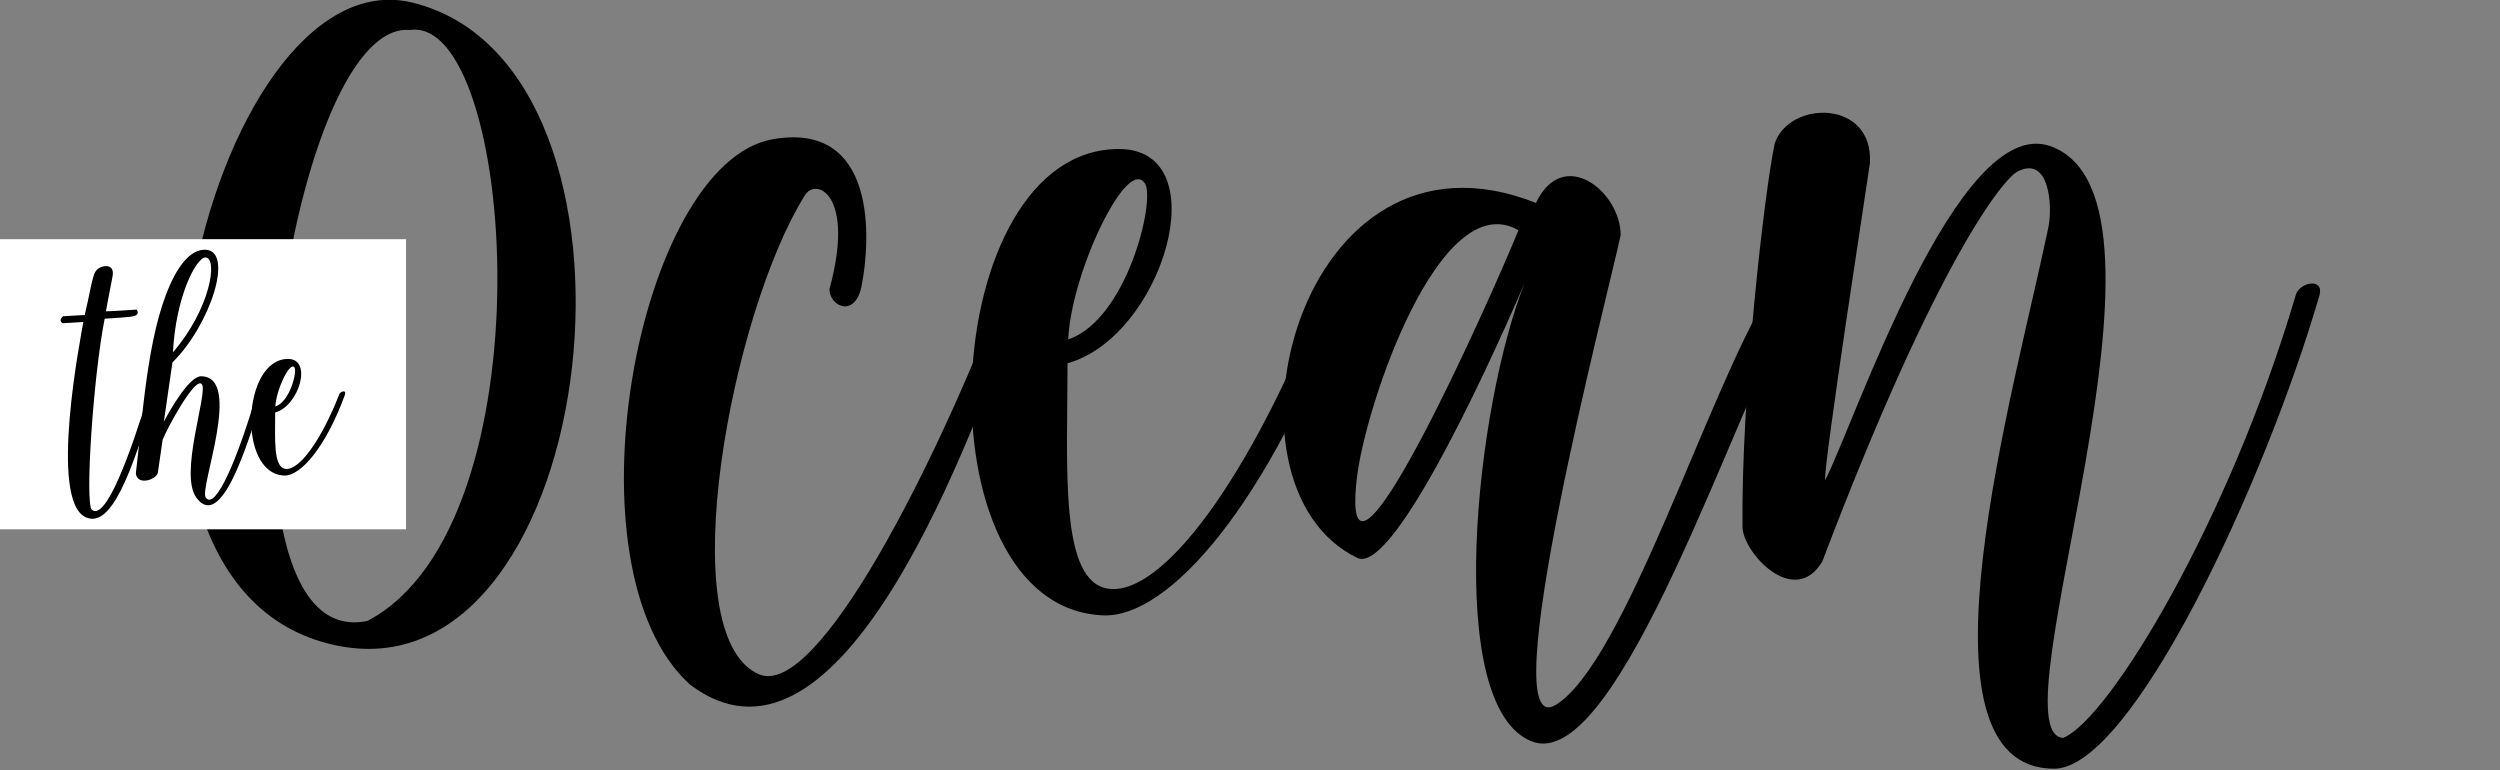 <svg width="100%" height="100%" viewBox="0 0 2068 637" version="1.1" xmlns="http://www.w3.org/2000/svg" xmlns:xlink="http://www.w3.org/1999/xlink" xml:space="preserve" xmlns:serif="http://www.serif.com/" style="fill-rule:evenodd;clip-rule:evenodd;stroke-linejoin:round;stroke-miterlimit:2;">
    <rect x="0" y="0" width="2068" height="637" fill="#808080" stroke="none"/>
    <g transform="matrix(1.448,0,0,1.448,-579.258,-521.71)">
        <g transform="matrix(1,0,0,1,-291.948,155.623)">
            <g transform="matrix(400,0,0,400,796.626,499.011)">
                <path d="M0.224,0.187C0.598,0.257 0.699,-0.64 0.328,-0.732C0.034,-0.805 -0.183,0.111 0.224,0.187ZM0.263,0.151C0.023,0.201 0.145,-0.709 0.324,-0.693C0.475,-0.715 0.526,0.014 0.263,0.151Z" style="fill-rule:nonzero;"/>
            </g>
            <g transform="matrix(400,0,0,400,1057.03,499.011)">
                <path d="M0.272,-0.323C0.272,-0.298 0.309,-0.281 0.318,-0.328C0.331,-0.394 0.34,-0.563 0.191,-0.537C-0.002,-0.503 -0.111,0.076 0.073,0.242C0.277,0.396 0.456,-0.054 0.543,-0.301C0.556,-0.338 0.527,-0.343 0.517,-0.317C0.426,-0.078 0.255,0.264 0.171,0.227C0.044,0.171 0.133,-0.292 0.237,-0.457C0.253,-0.483 0.309,-0.458 0.272,-0.323Z" style="fill-rule:nonzero;"/>
            </g>
            <g transform="matrix(400,0,0,400,1258.63,499.011)">
                <path d="M0.108,-0.217C0.244,-0.255 0.323,-0.521 0.183,-0.523C-0.08,-0.526 -0.11,0.132 0.159,0.143C0.253,0.147 0.396,-0.018 0.505,-0.314C0.519,-0.352 0.48,-0.336 0.475,-0.323C0.368,-0.05 0.243,0.115 0.167,0.105C0.096,0.096 0.108,-0.067 0.108,-0.217ZM0.109,-0.251C0.113,-0.346 0.194,-0.516 0.219,-0.473C0.233,-0.448 0.193,-0.28 0.109,-0.251Z" style="fill-rule:nonzero;"/>
            </g>
            <g transform="matrix(400,0,0,400,1443.03,499.011)">
                <path d="M0.3,-0.332C0.23,-0.156 0.183,0.273 0.31,0.323C0.434,0.372 0.605,-0.168 0.687,-0.304C0.696,-0.332 0.668,-0.35 0.648,-0.316C0.562,-0.177 0.442,0.212 0.344,0.271C0.252,0.326 0.418,-0.312 0.437,-0.4C0.437,-0.462 0.355,-0.528 0.316,-0.446C-0.024,-0.581 -0.155,-0.043 0.061,0.061C0.109,0.084 0.235,-0.181 0.3,-0.332ZM0.291,-0.407C0.249,-0.304 0.035,0.174 0.06,-0.051C0.071,-0.153 0.178,-0.472 0.291,-0.407Z" style="fill-rule:nonzero;"/>
            </g>
            <g transform="matrix(400,0,0,400,1695.83,499.011)">
                <path d="M0.419,-0.527C0.286,-0.575 0.139,-0.131 0.097,-0.05C0.094,-0.068 0.16,-0.494 0.161,-0.503C0.166,-0.594 0.046,-0.593 0.025,-0.531C0.01,-0.46 -0.023,-0.172 -0.021,0.017C-0.02,0.054 0.053,0.133 0.093,0.066C0.257,-0.366 0.352,-0.481 0.372,-0.491C0.417,-0.514 0.422,-0.443 0.416,-0.412C0.368,-0.18 0.211,0.362 0.424,0.362C0.535,0.362 0.725,-0.046 0.803,-0.314C0.81,-0.34 0.774,-0.333 0.769,-0.314C0.674,0.008 0.503,0.291 0.437,0.318C0.335,0.312 0.631,-0.451 0.419,-0.527Z" style="fill-rule:nonzero;"/>
            </g>
        </g>
        <g transform="matrix(1,0,0,1,0,32.577)">
            <g transform="matrix(1,0,0,1,0,7.229)">
                <rect x="399.908" y="457.129" width="232.092" height="165.741" style="fill:white;"/>
            </g>
            <g transform="matrix(1,0,0,1,192.333,-247.984)">
                <g transform="matrix(100,0,0,100,248.81,833.058)">
                    <path d="M0.065,-0.734C0.053,-0.661 -0.136,0.287 0.08,0.382C0.223,0.445 0.339,0.135 0.472,-0.31C0.484,-0.349 0.456,-0.385 0.44,-0.331C0.334,0.019 0.194,0.403 0.114,0.339C0.073,0.306 0.122,-0.427 0.187,-0.753C0.202,-0.755 0.337,-0.76 0.359,-0.769C0.386,-0.78 0.374,-0.799 0.369,-0.805C0.313,-0.802 0.264,-0.797 0.194,-0.795C0.205,-0.859 0.214,-0.897 0.232,-0.995C0.248,-1.079 0.155,-1.057 0.136,-1.024C0.117,-1.004 0.098,-0.875 0.073,-0.774L-0.051,-0.767C-0.068,-0.751 -0.07,-0.737 -0.053,-0.727L0.065,-0.734Z" style="fill-rule:nonzero;"/>
                </g>
                <g transform="matrix(100,0,0,100,290.51,833.058)">
                    <path d="M-0.052,0.13C-0.045,0.204 0.068,0.167 0.074,0.125L0.101,-0.061C0.12,-0.114 0.291,-0.434 0.326,-0.377C0.359,-0.324 0.194,0.135 0.294,0.27C0.435,0.46 0.583,-0.024 0.671,-0.305C0.691,-0.369 0.649,-0.362 0.637,-0.321C0.533,0.037 0.402,0.35 0.347,0.268C0.31,0.213 0.562,-0.424 0.32,-0.424C0.252,-0.424 0.138,-0.223 0.108,-0.164L0.157,-0.503C0.374,-0.717 0.512,-1.143 0.344,-1.147C0.283,-1.148 0.212,-1.099 0.144,-0.948C0.011,-0.652 -0.013,-0.187 -0.052,0.13ZM0.16,-0.561C0.176,-0.879 0.293,-1.104 0.347,-1.103C0.418,-1.096 0.373,-0.808 0.16,-0.561Z" style="fill-rule:nonzero;"/>
                </g>
                <g transform="matrix(100,0,0,100,354.11,833.058)">
                    <path d="M0.108,-0.217C0.244,-0.255 0.323,-0.521 0.183,-0.523C-0.08,-0.526 -0.11,0.132 0.159,0.143C0.253,0.147 0.396,-0.018 0.505,-0.314C0.519,-0.352 0.48,-0.336 0.475,-0.323C0.368,-0.05 0.243,0.115 0.167,0.105C0.096,0.096 0.108,-0.067 0.108,-0.217ZM0.109,-0.251C0.113,-0.346 0.194,-0.516 0.219,-0.473C0.233,-0.448 0.193,-0.28 0.109,-0.251Z" style="fill-rule:nonzero;"/>
                </g>
            </g>
        </g>
    </g>
</svg>